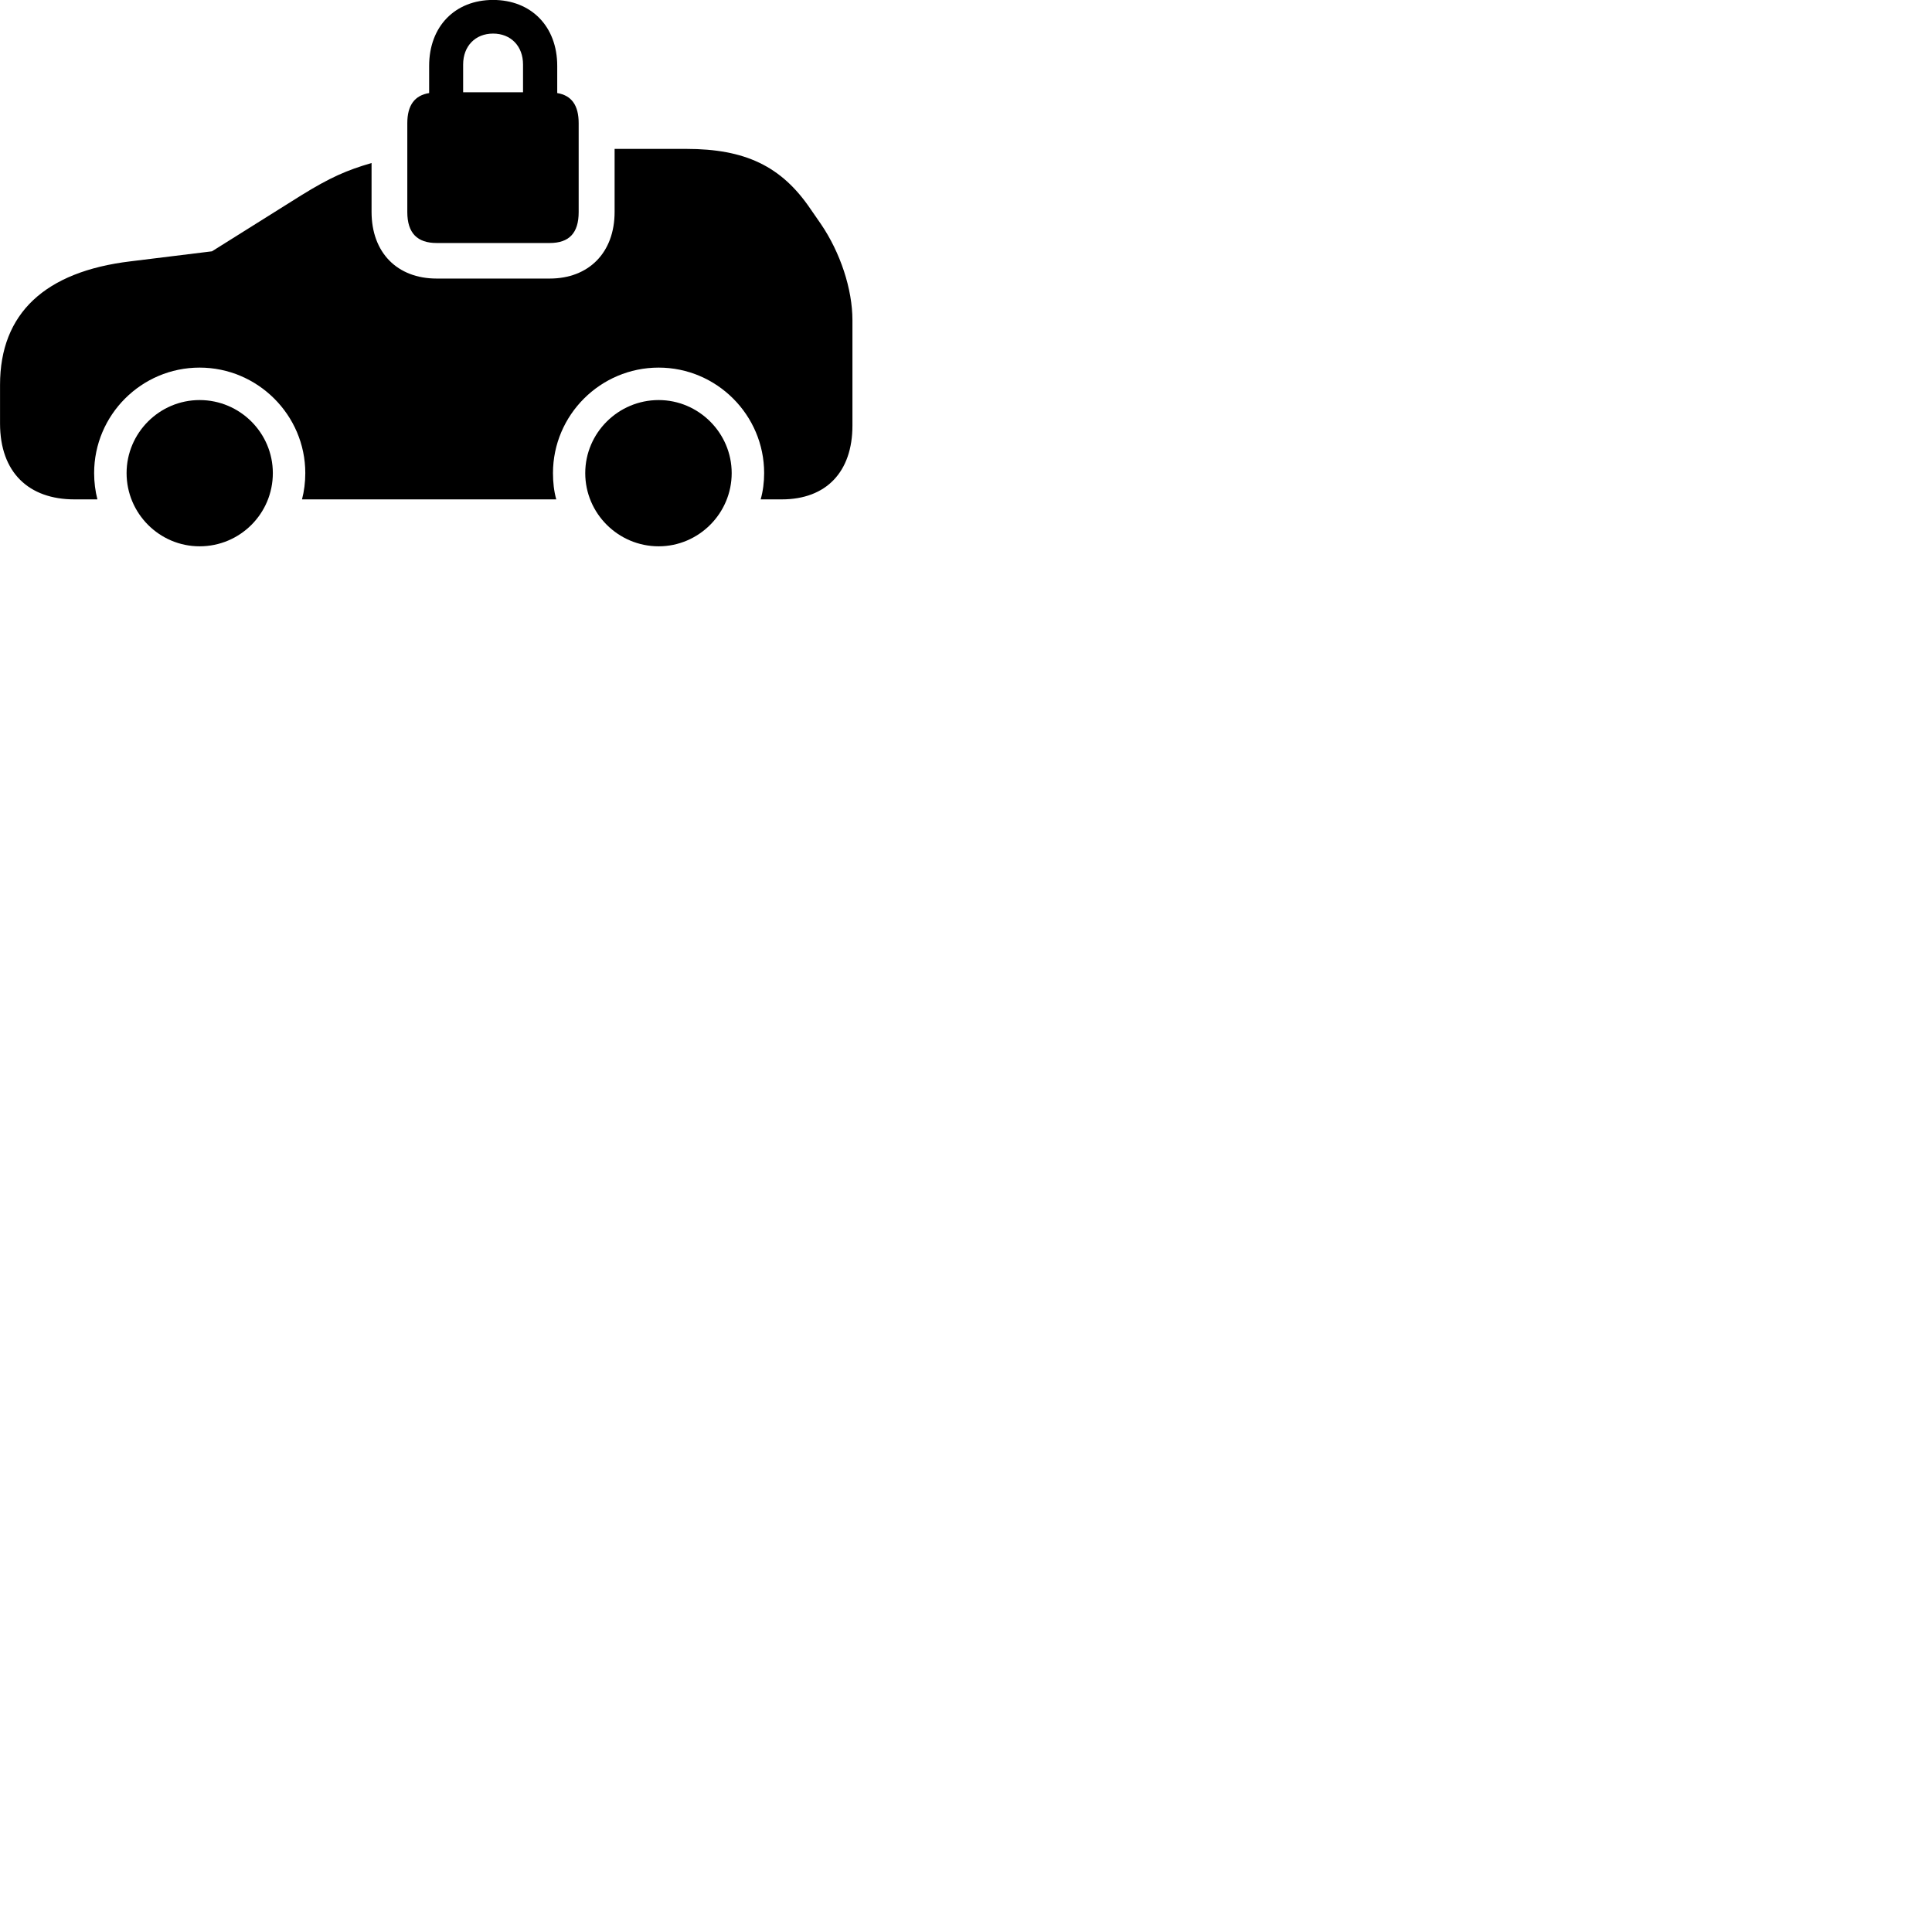 
        <svg xmlns="http://www.w3.org/2000/svg" viewBox="0 0 100 100">
            <path d="M22.602 12.578H28.452C29.452 12.578 29.952 12.068 29.952 10.977V6.378C29.952 5.447 29.582 4.938 28.842 4.817V3.408C28.842 1.367 27.492 -0.003 25.522 -0.003C23.552 -0.003 22.212 1.367 22.212 3.408V4.817C21.462 4.938 21.082 5.447 21.082 6.378V10.977C21.082 12.068 21.602 12.578 22.602 12.578ZM23.972 3.337C23.972 2.388 24.602 1.738 25.522 1.738C26.442 1.738 27.072 2.388 27.072 3.337V4.777H23.972ZM3.852 25.848H5.042C4.932 25.427 4.872 24.957 4.872 24.488C4.872 21.477 7.322 19.027 10.332 19.027C13.332 19.027 15.802 21.477 15.802 24.488C15.802 24.957 15.742 25.427 15.632 25.848H28.792C28.672 25.427 28.622 24.957 28.622 24.488C28.622 21.477 31.082 19.027 34.092 19.027C37.092 19.027 39.552 21.477 39.552 24.488C39.552 24.957 39.492 25.427 39.372 25.848H40.462C42.772 25.848 44.122 24.418 44.122 22.027V16.578C44.122 14.957 43.492 13.068 42.492 11.598L41.952 10.818C40.442 8.588 38.552 7.707 35.522 7.707H31.812V10.967C31.812 13.078 30.472 14.418 28.452 14.418H22.602C20.562 14.418 19.232 13.078 19.232 10.967V8.438C17.952 8.807 17.082 9.188 15.582 10.117L10.972 13.008L6.752 13.527C2.332 14.057 0.002 16.218 0.002 19.918V21.918C0.002 24.468 1.502 25.848 3.852 25.848ZM10.332 28.277C12.422 28.277 14.122 26.587 14.122 24.488C14.122 22.407 12.422 20.707 10.332 20.707C8.252 20.707 6.552 22.407 6.552 24.488C6.552 26.578 8.252 28.277 10.332 28.277ZM34.092 28.277C36.162 28.277 37.872 26.578 37.872 24.488C37.872 22.407 36.162 20.707 34.092 20.707C32.002 20.707 30.292 22.407 30.292 24.488C30.292 26.578 32.002 28.277 34.092 28.277Z" />
        </svg>
    